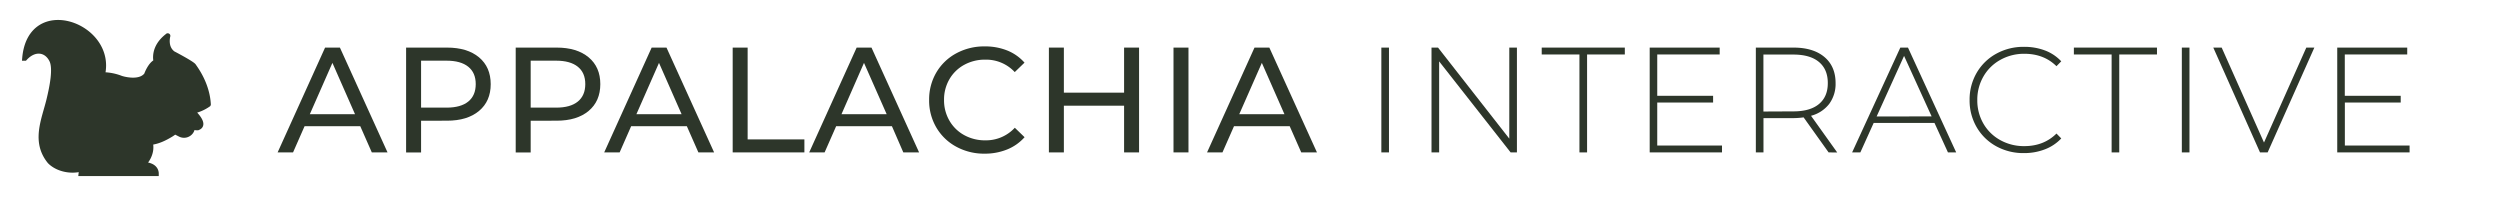<svg xmlns="http://www.w3.org/2000/svg" width="1536" height="128" viewBox="0 0 1536 128">
  <defs>
    <style>
      .cls-1 {
        fill: none;
      }

      .cls-2, .cls-3 {
        fill: #2d362a;
      }

      .cls-2 {
        stroke: #2d362a;
        stroke-miterlimit: 7.57;
        stroke-width: 3.08px;
      }
    </style>
  </defs>
  <g id="Layer_2" data-name="Layer 2">
    <g id="Squirrel_Strip_Logo_Green" data-name="Squirrel Strip Logo Green">
      <g>
        <rect id="Background" class="cls-1" width="1536" height="128"/>
        <path id="Squirrel_Filled" data-name="Squirrel Filled" class="cls-2" d="M121.53,78.49A4.46,4.46,0,0,1,118,77.37a.05.05,0,0,0-.09,0,3.55,3.55,0,0,1-.16,2.83,5.24,5.24,0,0,1-7.23,2.26l-3-1.53a0,0,0,0,0,0,0c-.17.12-1.11.84-2.54,1.74C101,85.07,97,87,92.36,87.54a0,0,0,0,0,0,.06C94.08,94.9,88.73,100.3,88,101a.05.05,0,0,0,0,.09c8,.21,8,5,8,5.54a0,0,0,0,1,0,0H49.82a0,0,0,0,1,0,0l.3-2.76s0-.07-.06-.06c-6.65,1.88-14.83.08-19.45-4.59h0C20.72,87.1,27,73.86,30,61.67c2.18-8.92,4.22-19.73,1.82-24.65-3.28-6.75-10.69-7.68-16.55-1.25,0,0-.09,0-.09,0C18.52-3,69.94,15.44,63,45.84a0,0,0,0,0,0,.06,31.5,31.5,0,0,1,11.42,2.21S85.54,51.76,90,46v0c.09-.24,2.36-6.58,5.9-8.06a.08.08,0,0,0,0-.07c-.19-.66-2.2-8.77,7.15-15.87a.05.05,0,0,1,.08.05c-.27,1-1.65,7.27,3.17,10.83h0c.23.12,11.72,6.12,12.7,7.63S127.29,51.41,128,64.1a.05.05,0,0,1,0,.05,25.73,25.73,0,0,1-9.77,4.19.05.05,0,0,0,0,.09c.87.8,8.56,8,3.42,10Z"/>
        <g>
          <path class="cls-3" d="M221.35,77.54H187.13l-7.08,16.1h-9.48l29.16-64.4h9.11l29.26,64.4h-9.66Zm-3.22-7.36L204.24,38.63,190.35,70.18Z"/>
          <path class="cls-3" d="M294.31,35.22q7.17,6,7.18,16.47t-7.18,16.47q-7.17,6-19.69,6H258.71v19.5h-9.2V29.24h25.11Q287.13,29.24,294.31,35.22Zm-6.62,27.19q4.59-3.73,4.6-10.72T287.69,41q-4.6-3.72-13.34-3.72H258.71V66.13h15.64Q283.08,66.13,287.69,62.41Z"/>
          <path class="cls-3" d="M361.65,35.22q7.19,6,7.18,16.47t-7.18,16.47q-7.17,6-19.69,6H326.05v19.5h-9.2V29.24H342Q354.47,29.24,361.65,35.22ZM355,62.41q4.59-3.73,4.6-10.72T355,41q-4.61-3.72-13.34-3.72H326.05V66.13h15.64Q350.42,66.13,355,62.41Z"/>
          <path class="cls-3" d="M422,77.54H387.78l-7.08,16.1h-9.48l29.16-64.4h9.11l29.26,64.4h-9.66Zm-3.22-7.36L404.89,38.63,391,70.18Z"/>
          <path class="cls-3" d="M450.16,29.24h9.19v56.4h34.87v8H450.16Z"/>
          <path class="cls-3" d="M548,77.54H513.73l-7.09,16.1h-9.47l29.16-64.4h9.11l29.25,64.4H555Zm-3.22-7.36L530.84,38.63,517,70.18Z"/>
          <path class="cls-3" d="M587.46,90.1a31.52,31.52,0,0,1-12.19-11.78,32.63,32.63,0,0,1-4.41-16.88,32.68,32.68,0,0,1,4.41-16.88,31.45,31.45,0,0,1,12.24-11.78A35.82,35.82,0,0,1,605,28.51,36.41,36.41,0,0,1,618.79,31a28.14,28.14,0,0,1,10.67,7.49l-6,5.8a24,24,0,0,0-18.12-7.64,26.36,26.36,0,0,0-13,3.22,23.43,23.43,0,0,0-9.06,8.88,24.81,24.81,0,0,0-3.26,12.65,24.81,24.81,0,0,0,3.26,12.65A23.43,23.43,0,0,0,592.38,83a26.25,26.25,0,0,0,13,3.22,24.06,24.06,0,0,0,18.12-7.73l6,5.8a28.54,28.54,0,0,1-10.72,7.54,36.17,36.17,0,0,1-13.84,2.58A35.59,35.59,0,0,1,587.46,90.1Z"/>
          <path class="cls-3" d="M699.84,29.24v64.4h-9.2V64.94h-37v28.7h-9.2V29.24h9.2V56.93h37V29.24Z"/>
          <path class="cls-3" d="M721,29.24h9.2v64.4H721Z"/>
          <path class="cls-3" d="M792.39,77.54H758.17l-7.09,16.1h-9.47l29.16-64.4h9.11l29.26,64.4h-9.66Zm-3.22-7.36L775.28,38.63,761.39,70.18Z"/>
          <path class="cls-3" d="M848.7,29.24h4.69v64.4H848.7Z"/>
          <path class="cls-3" d="M932,29.24v64.4h-3.87L884.21,37.71V93.64h-4.69V29.24h4l43.79,55.94V29.24Z"/>
          <path class="cls-3" d="M970.41,33.47H947.23V29.24h51.06v4.23H975.1V93.64h-4.69Z"/>
          <path class="cls-3" d="M1058,89.41v4.23h-44.43V29.24h43v4.23h-38.36v25.4h34.32V63h-34.32v26.4Z"/>
          <path class="cls-3" d="M1123.5,93.64l-15.37-21.53a46.37,46.37,0,0,1-6.25.46h-18.4V93.64h-4.69V29.24h23.09q12.13,0,19,5.75t6.9,16a20.73,20.73,0,0,1-3.91,12.84,20.74,20.74,0,0,1-11.18,7.31l16.1,22.54Zm-21.62-25.21q10.3,0,15.73-4.55T1123,51q0-8.37-5.43-12.92t-15.73-4.56h-18.4v35Z"/>
          <path class="cls-3" d="M1188.54,75.52h-37.35L1143,93.64h-5.06l29.62-64.4h4.7l29.62,64.4h-5.06Zm-1.75-4-16.93-37.17L1153,71.56Z"/>
          <path class="cls-3" d="M1226.49,89.87a31.28,31.28,0,0,1-12-11.68,32.53,32.53,0,0,1-4.37-16.75,32.51,32.51,0,0,1,4.37-16.74,31.31,31.31,0,0,1,12-11.69,34.45,34.45,0,0,1,17.06-4.23A35.57,35.57,0,0,1,1256.43,31a26.41,26.41,0,0,1,10,6.67l-2.94,3q-7.73-7.64-19.78-7.63A29.7,29.7,0,0,0,1229,36.79,26.94,26.94,0,0,0,1218.62,47a28.37,28.37,0,0,0-3.77,14.49,28.32,28.32,0,0,0,3.77,14.49A26.89,26.89,0,0,0,1229,86.1a29.81,29.81,0,0,0,14.72,3.68q12,0,19.78-7.73l2.94,3a27,27,0,0,1-10.07,6.71,35.11,35.11,0,0,1-12.84,2.3A34.45,34.45,0,0,1,1226.49,89.87Z"/>
          <path class="cls-3" d="M1297.38,33.47h-23.19V29.24h51.06v4.23h-23.18V93.64h-4.69Z"/>
          <path class="cls-3" d="M1340.52,29.24h4.69v64.4h-4.69Z"/>
          <path class="cls-3" d="M1421.94,29.24l-28.7,64.4h-4.69l-28.71-64.4H1365l26,58.33,26-58.33Z"/>
          <path class="cls-3" d="M1480.45,89.41v4.23H1436V29.24h43v4.23h-38.36v25.4H1475V63h-34.32v26.4Z"/>
        </g>
      </g>
    </g>
  </g>
</svg>
